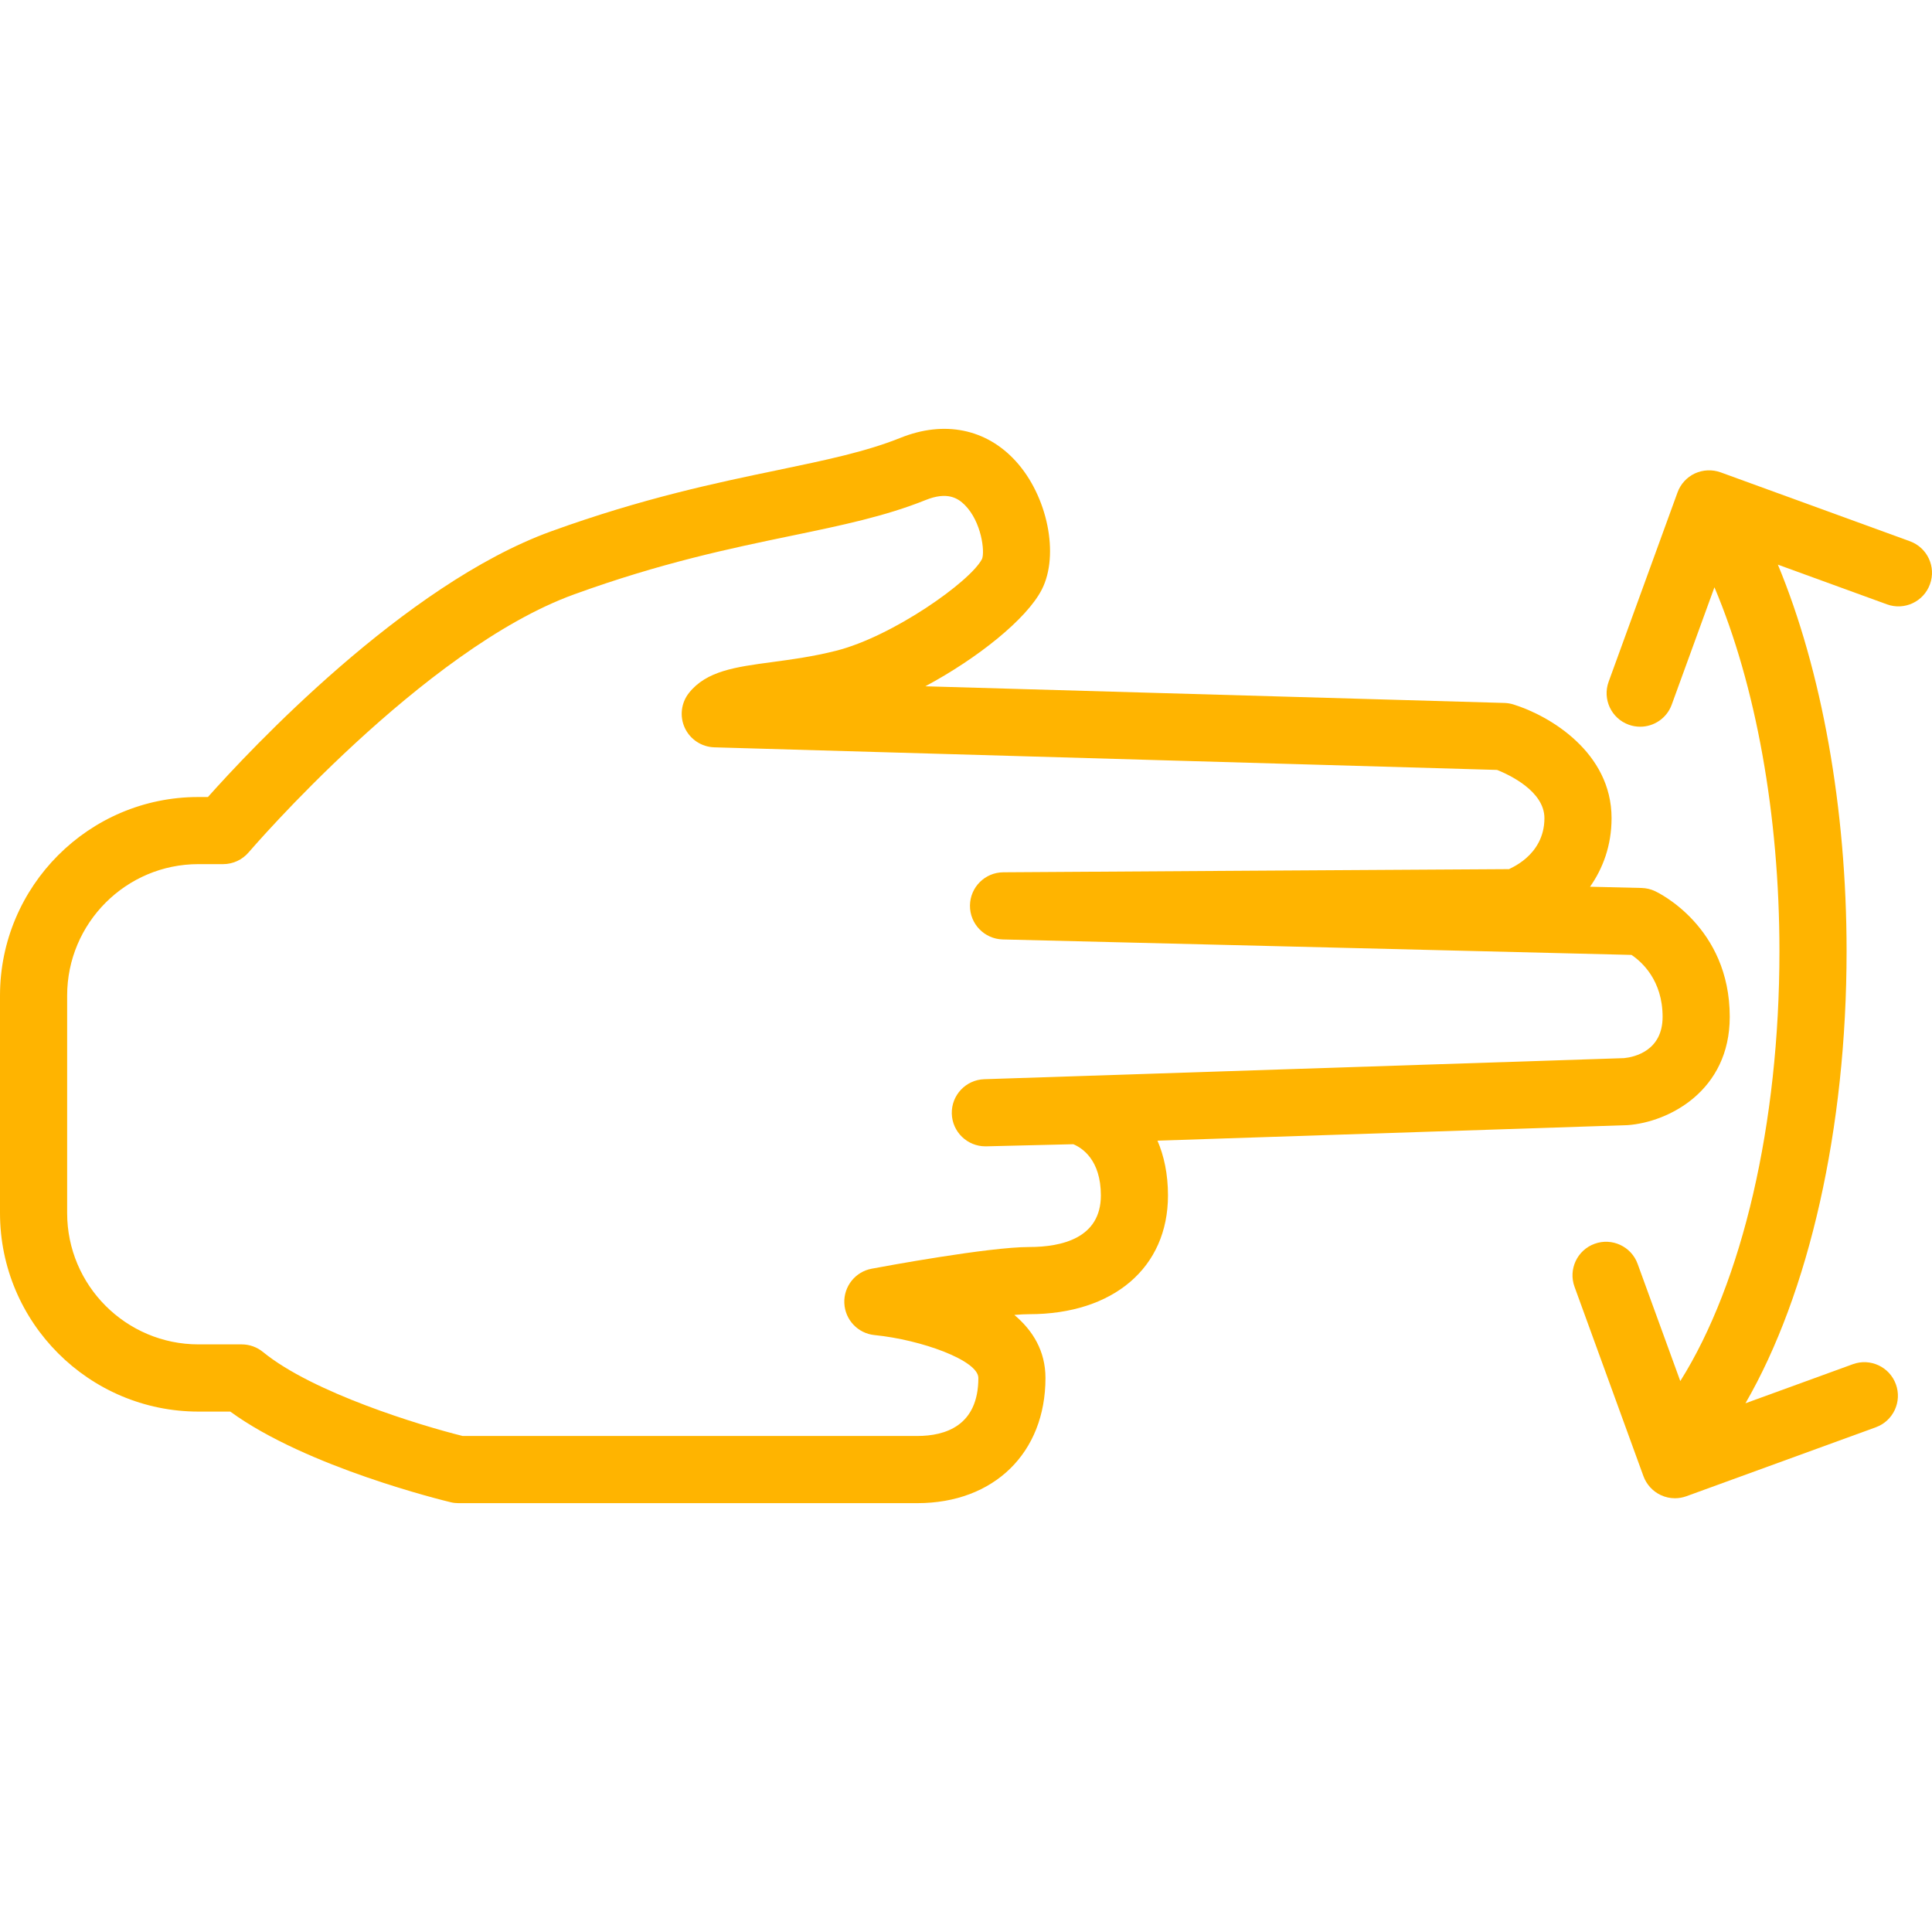 <?xml version="1.0" encoding="iso-8859-1"?>
<!-- Generator: Adobe Illustrator 19.0.0, SVG Export Plug-In . SVG Version: 6.00 Build 0)  -->
<svg xmlns="http://www.w3.org/2000/svg" xmlns:xlink="http://www.w3.org/1999/xlink" version="1.1" id="Capa_1" x="0px" y="0px" viewBox="0 0 57.544 57.544" style="enable-background:new 0 0 57.544 57.544;" xml:space="preserve" width="512px" height="512px">
<g>
	<g>
		<path d="M48.478,33.512c1.223-0.088,3.042-1.02,3.042-3.226c0-2.685-2.137-3.703-2.228-3.745    c-0.124-0.058-0.259-0.089-0.396-0.093l-1.537-0.037C47.74,25.869,48,25.186,48,24.368c0-1.956-1.838-3.049-2.923-3.386    c-0.087-0.027-0.177-0.042-0.268-0.045L27.56,20.441c1.548-0.828,3.02-2,3.471-2.884c0.527-1.032,0.171-2.784-0.779-3.824    c-0.879-0.963-2.129-1.216-3.43-0.693c-1.033,0.416-2.248,0.668-3.654,0.961c-1.794,0.372-4.027,0.837-6.751,1.824    c-4.375,1.585-8.995,6.534-10.224,7.914H5.908C2.65,23.738,0,26.392,0,29.653v6.477c0,3.261,2.653,5.914,5.915,5.914h0.944    c2.28,1.664,6.387,2.657,6.567,2.7c0.076,0.019,0.154,0.027,0.232,0.027h13.664c2.283,0,3.817-1.498,3.817-3.727    c0-0.807-0.378-1.417-0.927-1.879c0.172-0.015,0.321-0.022,0.44-0.022c2.513,0,4.136-1.389,4.136-3.537    c0-0.643-0.12-1.183-0.313-1.632L48.478,33.512z M29.349,34.143c0.008,0,0.016,0,0.024,0l2.595-0.063    c0.258,0.107,0.821,0.463,0.821,1.525c0,1.271-1.161,1.537-2.136,1.537c-1.211,0-4.338,0.58-4.69,0.646    c-0.489,0.091-0.836,0.528-0.815,1.025s0.405,0.903,0.9,0.952c1.392,0.138,3.092,0.755,3.092,1.277    c0,1.428-0.988,1.728-1.817,1.728H13.779c-1.255-0.312-4.459-1.285-5.947-2.502c-0.179-0.146-0.402-0.226-0.633-0.226H5.915    C3.756,40.044,2,38.288,2,36.13v-6.477c0-2.159,1.753-3.915,3.908-3.915h0.738c0.293,0,0.571-0.129,0.761-0.352    c0.052-0.06,5.197-6.054,9.691-7.682c2.589-0.94,4.654-1.369,6.477-1.747c1.5-0.311,2.795-0.581,3.993-1.063    c0.644-0.26,0.962-0.059,1.167,0.146c0.498,0.498,0.603,1.387,0.515,1.607c-0.344,0.674-2.668,2.313-4.349,2.736    c-0.683,0.173-1.331,0.26-1.903,0.337c-1.093,0.146-1.955,0.262-2.476,0.917c-0.236,0.296-0.284,0.7-0.125,1.044    c0.16,0.343,0.5,0.566,0.878,0.578l23.315,0.673c0.35,0.14,1.41,0.629,1.41,1.436c0,1.148-1.093,1.516-1.05,1.519    c-0.476,0-15.067,0.094-15.067,0.094c-0.546,0.004-0.988,0.444-0.993,0.991c-0.005,0.546,0.43,0.995,0.976,1.009l18.728,0.461    c0.305,0.205,0.926,0.757,0.926,1.845c0,1.01-0.837,1.198-1.147,1.229l-19.057,0.628c-0.55,0.018-0.982,0.478-0.967,1.027    C28.364,33.713,28.809,34.143,29.349,34.143z" fill="#ffb400"/>
		<path d="M56.886,16.121l-5.639-2.053c-0.248-0.089-0.523-0.078-0.765,0.033c-0.24,0.112-0.426,0.315-0.517,0.564l-2.052,5.639    c-0.189,0.519,0.078,1.093,0.598,1.281c0.112,0.041,0.229,0.06,0.342,0.06c0.408,0,0.792-0.252,0.939-0.658l1.272-3.495    C52.298,20.408,53,24.283,53,28.33c0,5.15-1.103,9.859-2.953,12.805l-1.271-3.491c-0.188-0.52-0.765-0.786-1.281-0.598    c-0.52,0.188-0.787,0.763-0.598,1.281l2.052,5.639c0.091,0.249,0.276,0.452,0.517,0.565c0.134,0.063,0.278,0.094,0.423,0.094    c0.115,0,0.231-0.021,0.342-0.061l5.639-2.053c0.52-0.188,0.787-0.763,0.598-1.281c-0.188-0.519-0.764-0.787-1.281-0.598    l-3.199,1.164C53.881,38.522,55,33.611,55,28.33c0-4.253-0.74-8.363-2.046-11.512L56.202,18c0.518,0.19,1.093-0.079,1.281-0.598    C57.673,16.884,57.405,16.31,56.886,16.121z" fill="#ffb400"/>
	</g>
</g>
<g>
</g>
<g>
</g>
<g>
</g>
<g>
</g>
<g>
</g>
<g>
</g>
<g>
</g>
<g>
</g>
<g>
</g>
<g>
</g>
<g>
</g>
<g>
</g>
<g>
</g>
<g>
</g>
<g>
</g>
</svg>

